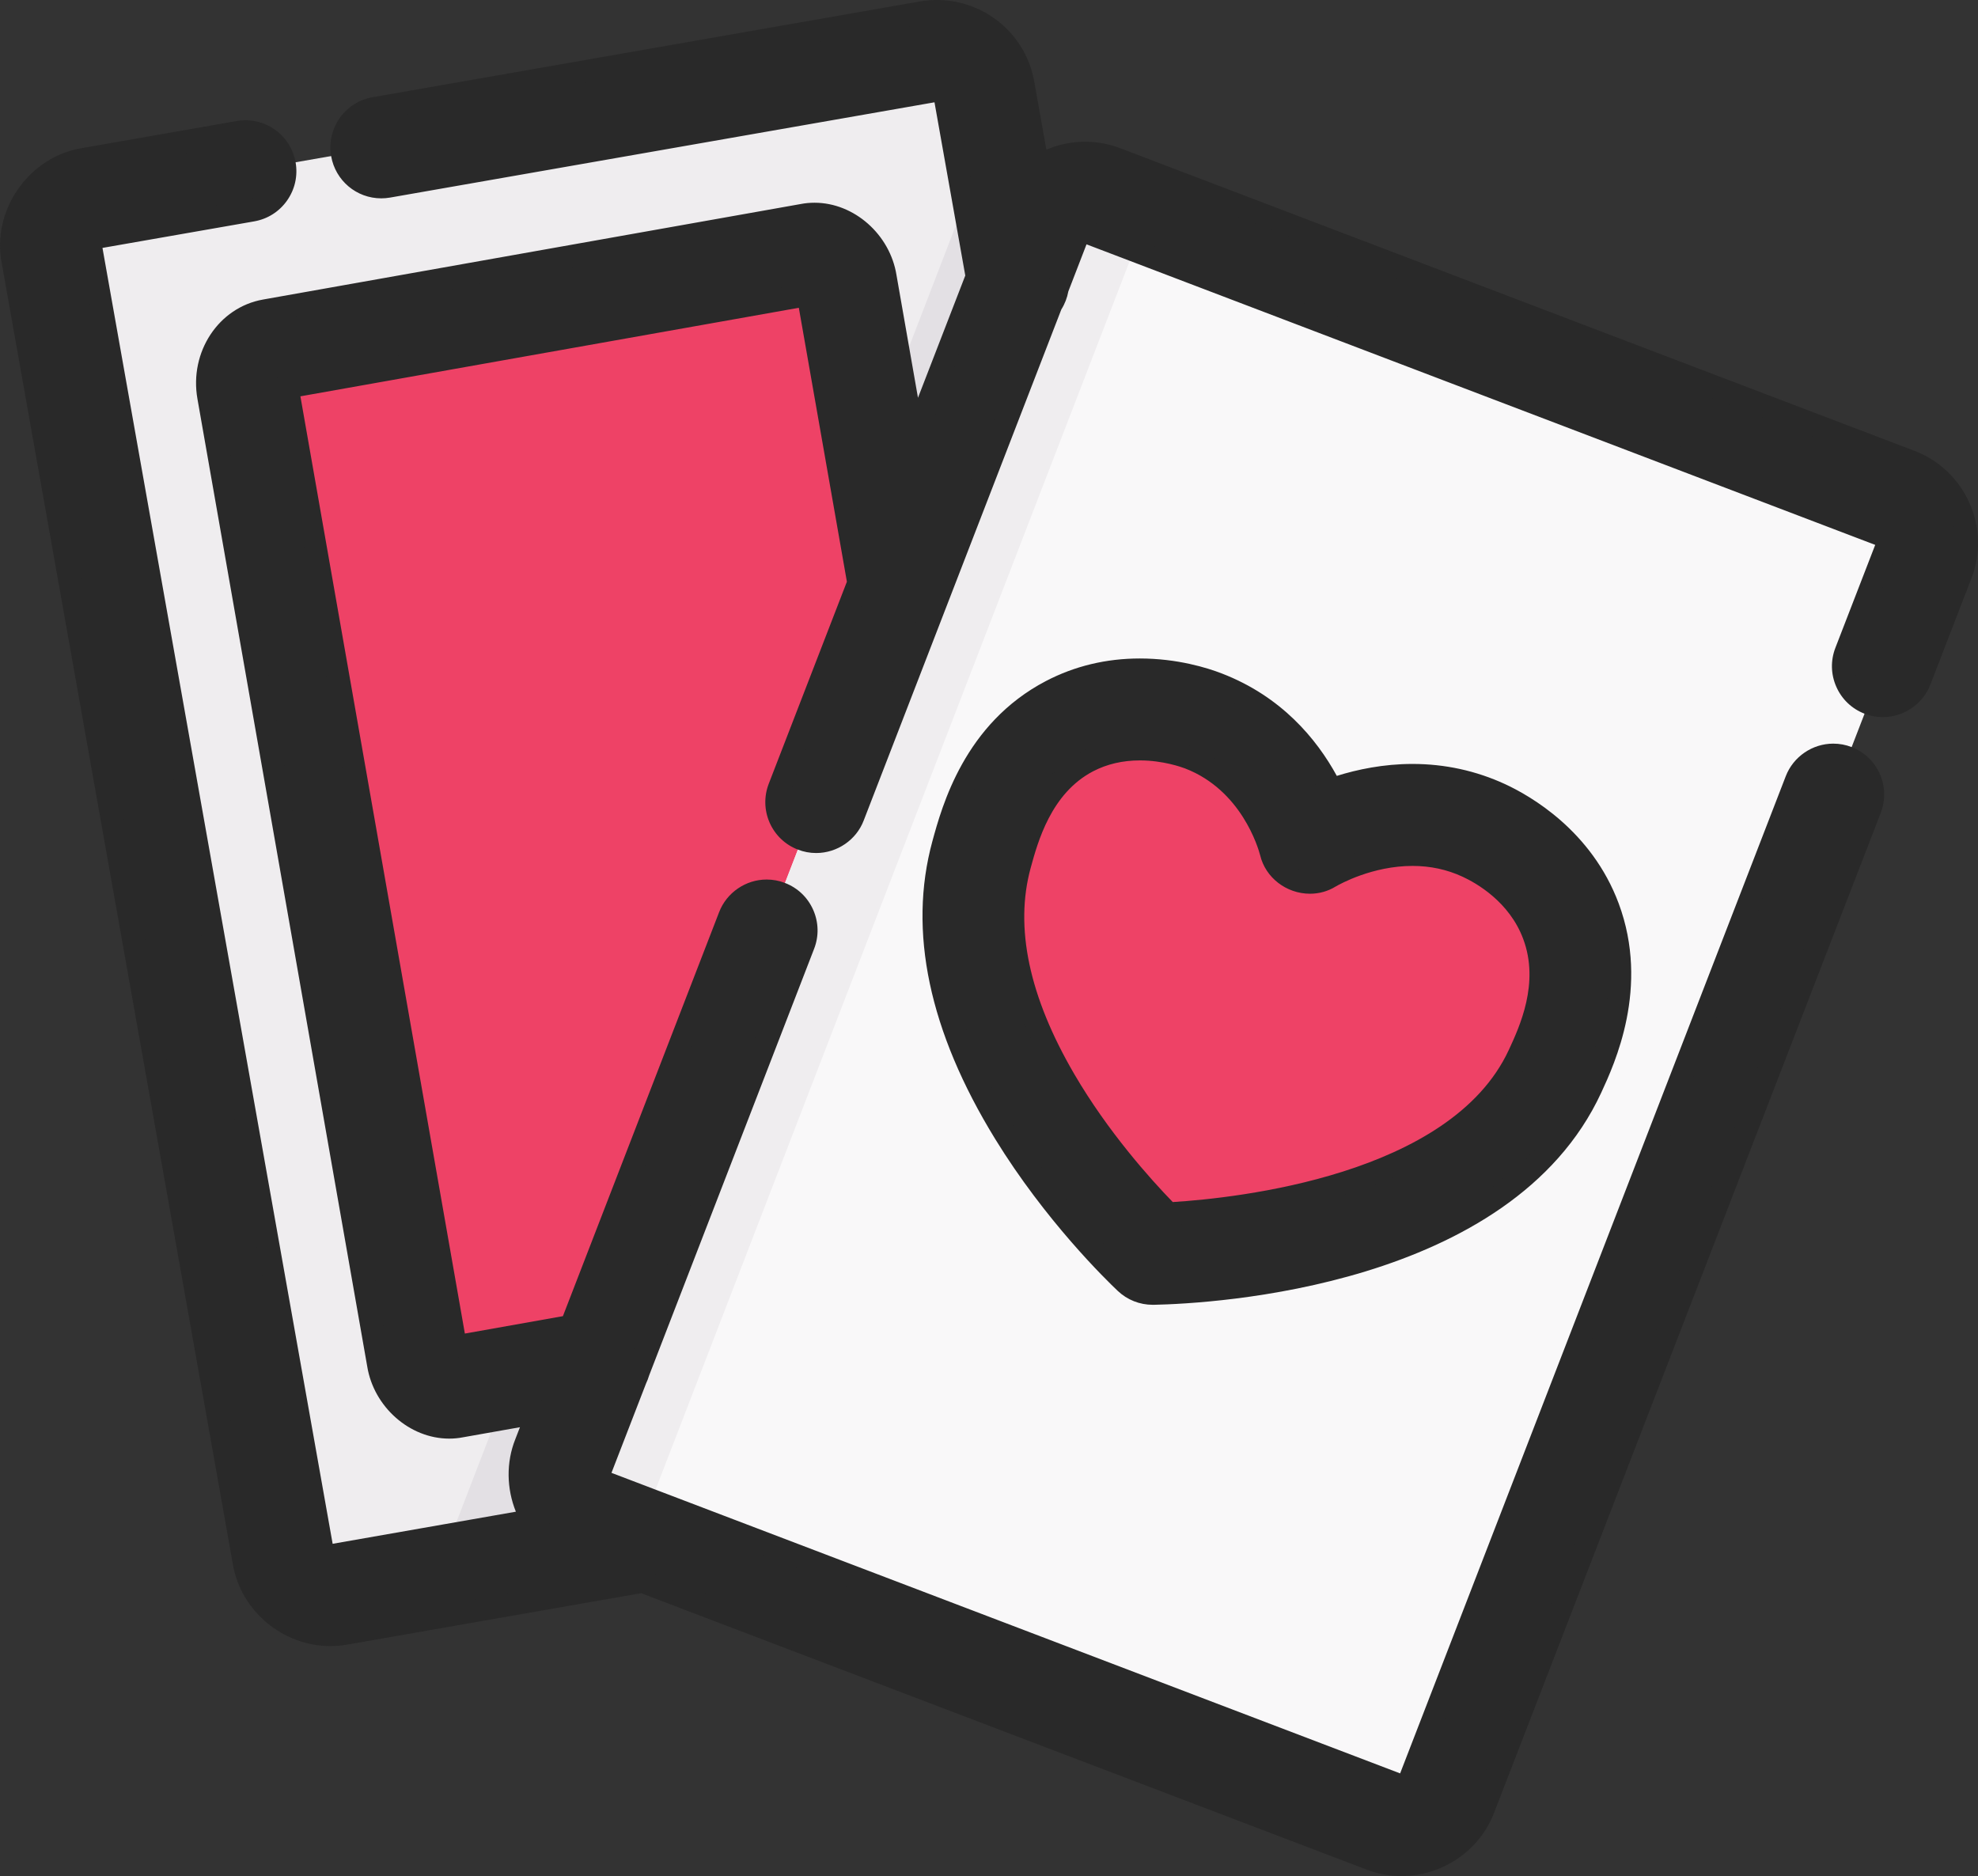 <svg xmlns="http://www.w3.org/2000/svg" width="43.741" height="41.485" viewBox="0 0 43.741 41.485">
  <rect x="0" y="0" width="43.741" height="41.485" fill="#333333" stroke="none"/>
  <g id="cartas" transform="translate(0.5 -13.019)">
    <g id="Grupo_1175" data-name="Grupo 1175" transform="translate(0.629 14.145)">
      <path id="Trazado_532" data-name="Trazado 532" d="M33.742,51.055a.835.835,0,0,1-.686.981L13.9,55.151a1.066,1.066,0,0,1-1.232-.858L7.553,25.5a1.061,1.061,0,0,1,.863-1.225l18.522-3.242a1.066,1.066,0,0,1,1.232.858Z" transform="translate(-7.537 -21.02)" fill="#efedef"/>
      <path id="Trazado_533" data-name="Trazado 533" d="M126.175,71.622l-17.038,2.77,1.719-4.461,7.989-20.743,2.619-6.8,5.4,28.251A.836.836,0,0,1,126.175,71.622Z" transform="translate(-100.656 -40.606)" fill="#e3e0e4"/>
      <path id="Trazado_534" data-name="Trazado 534" d="M76.6,96.769a.835.835,0,0,1-.678.975l-11.9,2.065a.741.741,0,0,1-.809-.655l-3.755-21.4a.743.743,0,0,1,.537-.892l11.894-2.113a.741.741,0,0,1,.809.655l1.163,6.629Z" transform="translate(-55.111 -70.259)" fill="#ee4266"/>
      <path id="Trazado_535" data-name="Trazado 535" d="M140.335,142.741l-10.608,1.841,7.989-20.743.561,3.2,2.736,14.731A.835.835,0,0,1,140.335,142.741Z" transform="translate(-119.528 -115.257)" fill="#ee4266"/>
      <path id="Trazado_536" data-name="Trazado 536" d="M160.506,94.6l-17.559-6.691a1.058,1.058,0,0,1-.612-1.367L152.89,59.246a1.069,1.069,0,0,1,1.374-.608l17.559,6.691a1.058,1.058,0,0,1,.612,1.367L161.88,93.989A1.069,1.069,0,0,1,160.506,94.6Z" transform="translate(-131.019 -55.434)" fill="#f9f8f9"/>
      <path id="Trazado_537" data-name="Trazado 537" d="M155.28,59.023,143.981,88.3l-1.032-.393a1.059,1.059,0,0,1-.613-1.366L152.89,59.245a1.07,1.07,0,0,1,1.374-.609Z" transform="translate(-131.02 -55.432)" fill="#efedef"/>
      <path id="Trazado_538" data-name="Trazado 538" d="M254.023,195.848a3.759,3.759,0,0,1,2.963-.115,4.085,4.085,0,0,1,2.345,2.695,4.389,4.389,0,0,1,3.855-.274,3.744,3.744,0,0,1,1.926,2.006,4.294,4.294,0,0,1-.353,3.322c-1.77,3.822-8.152,4.02-8.9,4.036-.431-.408-4.9-4.743-3.786-8.827A4.258,4.258,0,0,1,254.023,195.848Z" transform="translate(-231.502 -180.916)" fill="#ee4266"/>
      <path id="Trazado_539" data-name="Trazado 539" d="M258.066,208.119a17.549,17.549,0,0,1-2.2.2c-.432-.408-4.9-4.742-3.786-8.826a4.256,4.256,0,0,1,1.946-2.842,3.159,3.159,0,0,1,.836-.3,8.106,8.106,0,0,0-.607,1.652c-1.1,4.021,2.113,8.234,3.814,10.117Z" transform="translate(-231.501 -181.715)" fill="#ee4266"/>
    </g>
    <g id="Grupo_1176" data-name="Grupo 1176" transform="translate(0 13.519)">
      <g id="Trazado_540" data-name="Trazado 540" transform="translate(0 -13.519)" fill="#292929">
        <path d="M 30.489 54.254 C 30.252 54.254 30.021 54.21 29.802 54.125 L 13.703 47.991 L 7.142 49.139 C 7.033 49.159 6.919 49.169 6.807 49.169 C 5.874 49.169 5.053 48.482 4.896 47.57 L -0.217 18.784 C -0.313 18.297 -0.196 17.771 0.106 17.34 C 0.409 16.908 0.865 16.616 1.36 16.54 L 4.777 15.942 C 4.827 15.933 4.878 15.928 4.928 15.928 C 5.354 15.928 5.717 16.233 5.791 16.653 C 5.831 16.884 5.779 17.116 5.645 17.308 C 5.51 17.499 5.309 17.627 5.079 17.667 L 1.659 18.266 L 1.656 18.267 L 1.654 18.267 C 1.611 18.273 1.568 18.302 1.539 18.344 C 1.51 18.384 1.499 18.43 1.507 18.47 L 1.507 18.473 L 1.508 18.475 L 6.622 47.266 C 6.637 47.35 6.719 47.416 6.81 47.416 C 6.82 47.416 6.83 47.415 6.841 47.413 L 11.282 46.636 C 10.972 46.129 10.906 45.489 11.13 44.931 L 11.391 44.255 L 9.692 44.557 C 9.609 44.573 9.52 44.581 9.432 44.581 C 8.676 44.581 7.988 43.968 7.866 43.186 L 4.112 21.795 C 3.954 20.894 4.513 20.039 5.358 19.889 L 17.252 17.776 C 17.336 17.76 17.424 17.752 17.513 17.752 C 18.269 17.752 18.957 18.364 19.078 19.147 L 19.71 22.743 L 21.104 19.137 L 20.4 15.172 C 20.385 15.087 20.302 15.021 20.212 15.021 C 20.201 15.021 20.191 15.022 20.181 15.024 L 8.084 17.141 C 8.034 17.15 7.983 17.155 7.932 17.155 C 7.506 17.155 7.143 16.85 7.07 16.43 C 7.029 16.199 7.081 15.967 7.216 15.775 C 7.35 15.584 7.551 15.456 7.782 15.416 L 19.879 13.298 C 19.99 13.279 20.103 13.269 20.215 13.269 C 21.157 13.269 21.961 13.94 22.125 14.865 L 22.452 16.706 C 22.762 16.511 23.125 16.403 23.495 16.403 C 23.731 16.403 23.964 16.446 24.185 16.53 L 41.744 23.221 C 42.228 23.406 42.612 23.769 42.823 24.243 C 43.034 24.716 43.047 25.241 42.861 25.722 L 41.955 28.067 C 41.825 28.402 41.496 28.627 41.137 28.627 C 41.029 28.627 40.923 28.607 40.822 28.568 C 40.603 28.484 40.431 28.319 40.336 28.105 C 40.242 27.891 40.236 27.653 40.32 27.435 L 41.227 25.09 L 41.228 25.088 L 41.229 25.086 C 41.244 25.048 41.242 25.001 41.222 24.956 C 41.201 24.91 41.165 24.874 41.125 24.86 L 41.123 24.859 L 41.12 24.858 L 23.561 18.168 C 23.541 18.16 23.519 18.156 23.497 18.156 C 23.417 18.156 23.343 18.204 23.317 18.273 L 22.882 19.396 C 22.863 19.522 22.817 19.642 22.746 19.748 L 18.367 31.072 C 18.239 31.407 17.91 31.632 17.548 31.632 C 17.439 31.632 17.333 31.612 17.233 31.572 C 17.016 31.489 16.844 31.324 16.749 31.11 C 16.654 30.896 16.649 30.658 16.733 30.44 L 18.486 25.907 L 17.368 19.535 L 5.854 21.58 L 9.577 42.798 L 12.13 42.344 L 15.636 33.278 C 15.765 32.943 16.094 32.718 16.453 32.718 C 16.561 32.718 16.667 32.738 16.769 32.777 C 16.987 32.861 17.159 33.026 17.254 33.24 C 17.349 33.454 17.354 33.692 17.27 33.91 L 13.617 43.356 C 13.602 43.409 13.582 43.461 13.557 43.51 L 12.763 45.566 L 12.762 45.568 L 12.761 45.571 C 12.745 45.608 12.748 45.655 12.768 45.7 C 12.788 45.746 12.824 45.782 12.864 45.796 L 12.867 45.797 L 12.87 45.798 L 30.428 52.489 C 30.449 52.497 30.47 52.5 30.493 52.5 C 30.572 52.5 30.646 52.452 30.673 52.383 L 39.223 30.273 C 39.352 29.938 39.681 29.713 40.04 29.713 C 40.148 29.713 40.254 29.733 40.356 29.772 C 40.806 29.946 41.031 30.454 40.857 30.905 L 32.307 53.015 C 32.024 53.756 31.294 54.254 30.489 54.254 Z" stroke="none"/>
        <path d="M 20.215 13.519 C 20.119 13.519 20.021 13.527 19.922 13.544 L 7.825 15.662 C 7.484 15.721 7.256 16.046 7.316 16.386 C 7.369 16.691 7.634 16.905 7.932 16.905 C 7.968 16.905 8.004 16.902 8.041 16.895 L 20.138 14.778 C 20.163 14.773 20.187 14.771 20.212 14.771 C 20.419 14.771 20.609 14.921 20.646 15.128 L 21.363 19.162 L 19.619 23.671 L 18.831 19.185 C 18.731 18.538 18.154 18.002 17.513 18.002 C 17.441 18.002 17.369 18.008 17.296 18.022 L 5.402 20.135 C 4.692 20.261 4.224 20.986 4.359 21.752 L 8.113 43.148 C 8.214 43.795 8.789 44.331 9.432 44.331 C 9.503 44.331 9.576 44.325 9.649 44.311 L 11.784 43.931 L 11.362 45.024 C 11.12 45.626 11.276 46.354 11.736 46.81 L 6.883 47.66 C 6.859 47.664 6.834 47.666 6.81 47.666 C 6.602 47.666 6.412 47.516 6.376 47.309 L 1.261 18.519 C 1.216 18.292 1.388 18.054 1.616 18.02 L 5.036 17.421 C 5.376 17.362 5.604 17.037 5.544 16.697 C 5.491 16.392 5.226 16.178 4.928 16.178 C 4.892 16.178 4.856 16.181 4.82 16.188 L 1.4 16.786 C 0.506 16.923 -0.148 17.85 0.029 18.738 L 5.143 47.528 C 5.283 48.346 6.016 48.919 6.807 48.919 C 6.904 48.919 7.001 48.911 7.099 48.893 L 13.728 47.733 L 29.893 53.892 C 30.087 53.968 30.289 54.004 30.489 54.004 C 31.163 54.004 31.817 53.598 32.074 52.925 L 40.624 30.815 C 40.749 30.492 40.588 30.13 40.266 30.005 C 40.192 29.976 40.115 29.963 40.04 29.963 C 39.789 29.963 39.552 30.115 39.456 30.363 L 30.906 52.473 C 30.84 52.644 30.67 52.75 30.493 52.75 C 30.441 52.75 30.389 52.741 30.339 52.722 L 12.781 46.032 C 12.564 45.955 12.442 45.689 12.529 45.476 L 13.329 43.408 C 13.35 43.367 13.367 43.323 13.379 43.278 L 17.037 33.82 C 17.161 33.497 17.001 33.135 16.679 33.01 C 16.604 32.981 16.528 32.968 16.453 32.968 C 16.202 32.968 15.965 33.12 15.869 33.368 L 12.312 42.566 L 9.436 43.077 C 9.413 43.068 9.362 43.019 9.346 42.931 L 5.592 21.535 C 5.576 21.447 5.609 21.383 5.628 21.367 L 17.508 19.256 C 17.531 19.265 17.583 19.314 17.598 19.402 L 18.744 25.933 L 16.966 30.53 C 16.842 30.853 17.002 31.215 17.324 31.34 C 17.397 31.369 17.473 31.382 17.548 31.382 C 17.797 31.382 18.039 31.232 18.134 30.982 L 22.524 19.63 C 22.586 19.544 22.626 19.442 22.638 19.334 L 23.084 18.183 C 23.149 18.013 23.32 17.906 23.497 17.906 C 23.548 17.906 23.6 17.915 23.65 17.934 L 41.209 24.625 C 41.426 24.702 41.548 24.967 41.46 25.181 L 40.554 27.525 C 40.429 27.848 40.589 28.21 40.912 28.335 C 40.986 28.363 41.062 28.377 41.137 28.377 C 41.388 28.377 41.625 28.225 41.721 27.977 L 42.628 25.632 C 42.79 25.214 42.778 24.756 42.595 24.345 L 42.595 24.345 C 42.411 23.932 42.077 23.615 41.655 23.454 L 24.096 16.764 C 23.899 16.689 23.695 16.653 23.495 16.653 C 23.038 16.653 22.597 16.839 22.28 17.165 L 21.879 14.909 C 21.734 14.094 21.019 13.519 20.215 13.519 M 20.215 13.019 C 21.279 13.019 22.186 13.777 22.371 14.822 L 22.639 16.328 C 22.908 16.214 23.2 16.153 23.495 16.153 C 23.762 16.153 24.024 16.201 24.274 16.297 L 41.833 22.987 C 42.38 23.196 42.813 23.606 43.051 24.141 C 43.289 24.675 43.305 25.269 43.094 25.812 L 42.188 28.157 C 42.021 28.588 41.599 28.877 41.137 28.877 C 40.998 28.877 40.862 28.852 40.732 28.801 C 40.451 28.693 40.229 28.481 40.108 28.206 C 39.986 27.931 39.979 27.625 40.087 27.345 L 40.968 25.068 L 23.527 18.422 L 23.125 19.463 C 23.099 19.604 23.047 19.74 22.97 19.862 L 18.6 31.162 C 18.436 31.592 18.013 31.882 17.548 31.882 C 17.408 31.882 17.271 31.856 17.141 31.805 C 16.864 31.698 16.642 31.487 16.52 31.212 C 16.399 30.936 16.392 30.63 16.5 30.35 L 18.228 25.882 L 17.165 19.825 L 6.143 21.783 L 9.78 42.508 L 11.948 42.123 L 15.403 33.188 C 15.569 32.757 15.991 32.468 16.453 32.468 C 16.592 32.468 16.729 32.493 16.859 32.544 C 17.14 32.652 17.361 32.863 17.483 33.139 C 17.604 33.414 17.612 33.72 17.503 34 L 13.854 43.436 C 13.836 43.496 13.814 43.555 13.787 43.611 L 13.022 45.588 L 30.462 52.234 L 38.99 30.183 C 39.156 29.752 39.578 29.463 40.04 29.463 C 40.179 29.463 40.316 29.488 40.446 29.539 C 40.727 29.647 40.948 29.858 41.07 30.134 C 41.191 30.409 41.199 30.715 41.09 30.995 L 32.54 53.105 C 32.221 53.941 31.396 54.504 30.489 54.504 C 30.221 54.504 29.96 54.455 29.712 54.358 L 13.678 48.249 L 7.185 49.385 C 7.063 49.408 6.935 49.419 6.807 49.419 C 5.754 49.419 4.827 48.643 4.65 47.613 L -0.463 18.83 C -0.571 18.277 -0.439 17.682 -0.099 17.197 C 0.242 16.71 0.759 16.38 1.319 16.293 L 4.734 15.695 C 4.798 15.684 4.863 15.678 4.928 15.678 C 5.476 15.678 5.942 16.07 6.037 16.61 C 6.089 16.907 6.022 17.205 5.849 17.452 C 5.677 17.698 5.418 17.862 5.122 17.914 L 1.766 18.501 L 6.856 47.157 L 10.908 46.447 C 10.703 45.94 10.689 45.36 10.896 44.842 L 10.998 44.579 L 9.738 44.802 C 9.637 44.822 9.534 44.831 9.432 44.831 C 8.558 44.831 7.763 44.128 7.62 43.23 L 3.866 21.838 C 3.684 20.802 4.334 19.817 5.315 19.643 L 17.205 17.531 C 17.306 17.511 17.41 17.502 17.513 17.502 C 18.388 17.502 19.182 18.205 19.325 19.103 L 19.8 21.815 L 20.846 19.112 L 20.165 15.281 L 8.127 17.388 C 8.062 17.399 7.997 17.405 7.932 17.405 C 7.384 17.405 6.918 17.013 6.823 16.473 C 6.772 16.176 6.838 15.878 7.011 15.631 C 7.184 15.385 7.442 15.221 7.739 15.169 L 19.836 13.052 C 19.961 13.03 20.089 13.019 20.215 13.019 Z" stroke="none" fill="#292929"/>
      </g>
      <g id="Trazado_541" data-name="Trazado 541" transform="translate(-224.017 -173.399)" fill="#292929">
        <path d="M 249.008 201.502 C 248.783 201.502 248.569 201.417 248.406 201.263 C 247.863 200.749 243.138 196.111 244.376 191.569 C 244.58 190.821 245.058 189.071 246.762 188.18 C 247.36 187.868 248.019 187.71 248.722 187.71 C 249.541 187.71 250.2 187.93 250.445 188.024 C 251.794 188.545 252.547 189.542 252.956 190.36 C 253.412 190.2 254.042 190.042 254.753 190.042 C 255.433 190.042 256.088 190.185 256.698 190.467 C 257.225 190.711 258.51 191.441 259.077 192.963 C 259.733 194.723 258.981 196.347 258.698 196.958 C 256.767 201.13 250.303 201.475 249.026 201.502 L 249.008 201.502 Z M 248.724 189.464 C 248.303 189.464 247.916 189.554 247.573 189.733 C 246.547 190.269 246.223 191.458 246.067 192.03 C 245.691 193.409 246.024 195.006 247.058 196.777 C 247.86 198.15 248.879 199.256 249.352 199.736 C 250.052 199.699 251.616 199.564 253.181 199.083 C 255.195 198.463 256.516 197.5 257.108 196.222 C 257.345 195.712 257.836 194.65 257.436 193.575 C 257.095 192.663 256.293 192.21 255.963 192.058 C 255.589 191.885 255.183 191.797 254.754 191.797 C 253.796 191.797 253.019 192.234 252.922 192.29 C 252.792 192.37 252.642 192.412 252.486 192.412 C 252.077 192.412 251.716 192.135 251.626 191.752 C 251.582 191.579 251.18 190.185 249.815 189.659 C 249.696 189.613 249.266 189.464 248.724 189.464 Z" stroke="none"/>
        <path d="M 248.722 187.96 C 248.161 187.96 247.519 188.067 246.878 188.402 L 246.878 188.402 C 245.27 189.242 244.813 190.919 244.618 191.635 C 243.418 196.037 248.046 200.578 248.577 201.081 C 248.694 201.191 248.848 201.252 249.008 201.252 C 249.012 201.252 249.017 201.252 249.021 201.252 C 250.271 201.226 256.602 200.889 258.471 196.853 C 258.743 196.268 259.463 194.713 258.843 193.05 C 258.308 191.615 257.092 190.925 256.594 190.694 C 255.955 190.399 255.327 190.292 254.753 190.292 C 253.981 190.292 253.306 190.485 252.829 190.674 C 252.49 189.919 251.772 188.804 250.356 188.258 C 250.106 188.161 249.49 187.96 248.722 187.96 M 252.486 192.162 C 252.592 192.162 252.698 192.135 252.793 192.076 C 252.915 192.004 253.733 191.547 254.754 191.547 C 255.17 191.547 255.618 191.623 256.068 191.831 C 256.426 191.996 257.297 192.489 257.67 193.487 C 258.107 194.661 257.586 195.786 257.335 196.327 C 255.871 199.488 250.612 199.93 249.253 199.992 C 248.32 199.061 244.9 195.361 245.826 191.964 C 245.991 191.359 246.334 190.099 247.458 189.512 C 247.89 189.286 248.334 189.214 248.724 189.214 C 249.308 189.214 249.774 189.375 249.905 189.426 C 251.396 190.001 251.825 191.521 251.869 191.692 C 251.935 191.977 252.209 192.162 252.486 192.162 M 248.722 187.46 C 249.552 187.46 250.215 187.667 250.535 187.791 C 251.853 188.299 252.631 189.237 253.079 190.056 C 253.531 189.915 254.11 189.792 254.752 189.792 C 255.47 189.792 256.16 189.943 256.803 190.24 C 257.358 190.497 258.712 191.267 259.312 192.876 C 260.004 194.734 259.22 196.426 258.925 197.064 C 256.931 201.369 250.334 201.725 249.032 201.752 L 249.008 201.752 C 248.719 201.752 248.444 201.643 248.234 201.444 C 247.976 201.2 246.632 199.89 245.522 198.082 C 244.061 195.702 243.594 193.488 244.135 191.503 C 244.348 190.724 244.845 188.9 246.646 187.959 C 247.28 187.628 247.979 187.46 248.722 187.46 Z M 251.384 191.812 C 251.34 191.644 250.968 190.372 249.725 189.892 C 249.648 189.863 249.236 189.714 248.724 189.714 C 248.344 189.714 247.996 189.795 247.689 189.955 C 246.759 190.441 246.466 191.517 246.308 192.095 C 245.95 193.408 246.275 194.94 247.274 196.651 C 248.02 197.929 248.958 198.972 249.451 199.48 C 250.862 199.392 255.597 198.892 256.882 196.117 C 257.121 195.601 257.566 194.64 257.201 193.662 C 256.894 192.837 256.16 192.424 255.858 192.285 C 255.518 192.127 255.146 192.047 254.754 192.047 C 253.869 192.047 253.151 192.446 253.051 192.504 C 252.882 192.608 252.687 192.662 252.486 192.662 C 251.963 192.662 251.501 192.305 251.384 191.812 Z" stroke="none" fill="#292929"/>
      </g>
    </g>
  </g>
</svg>
